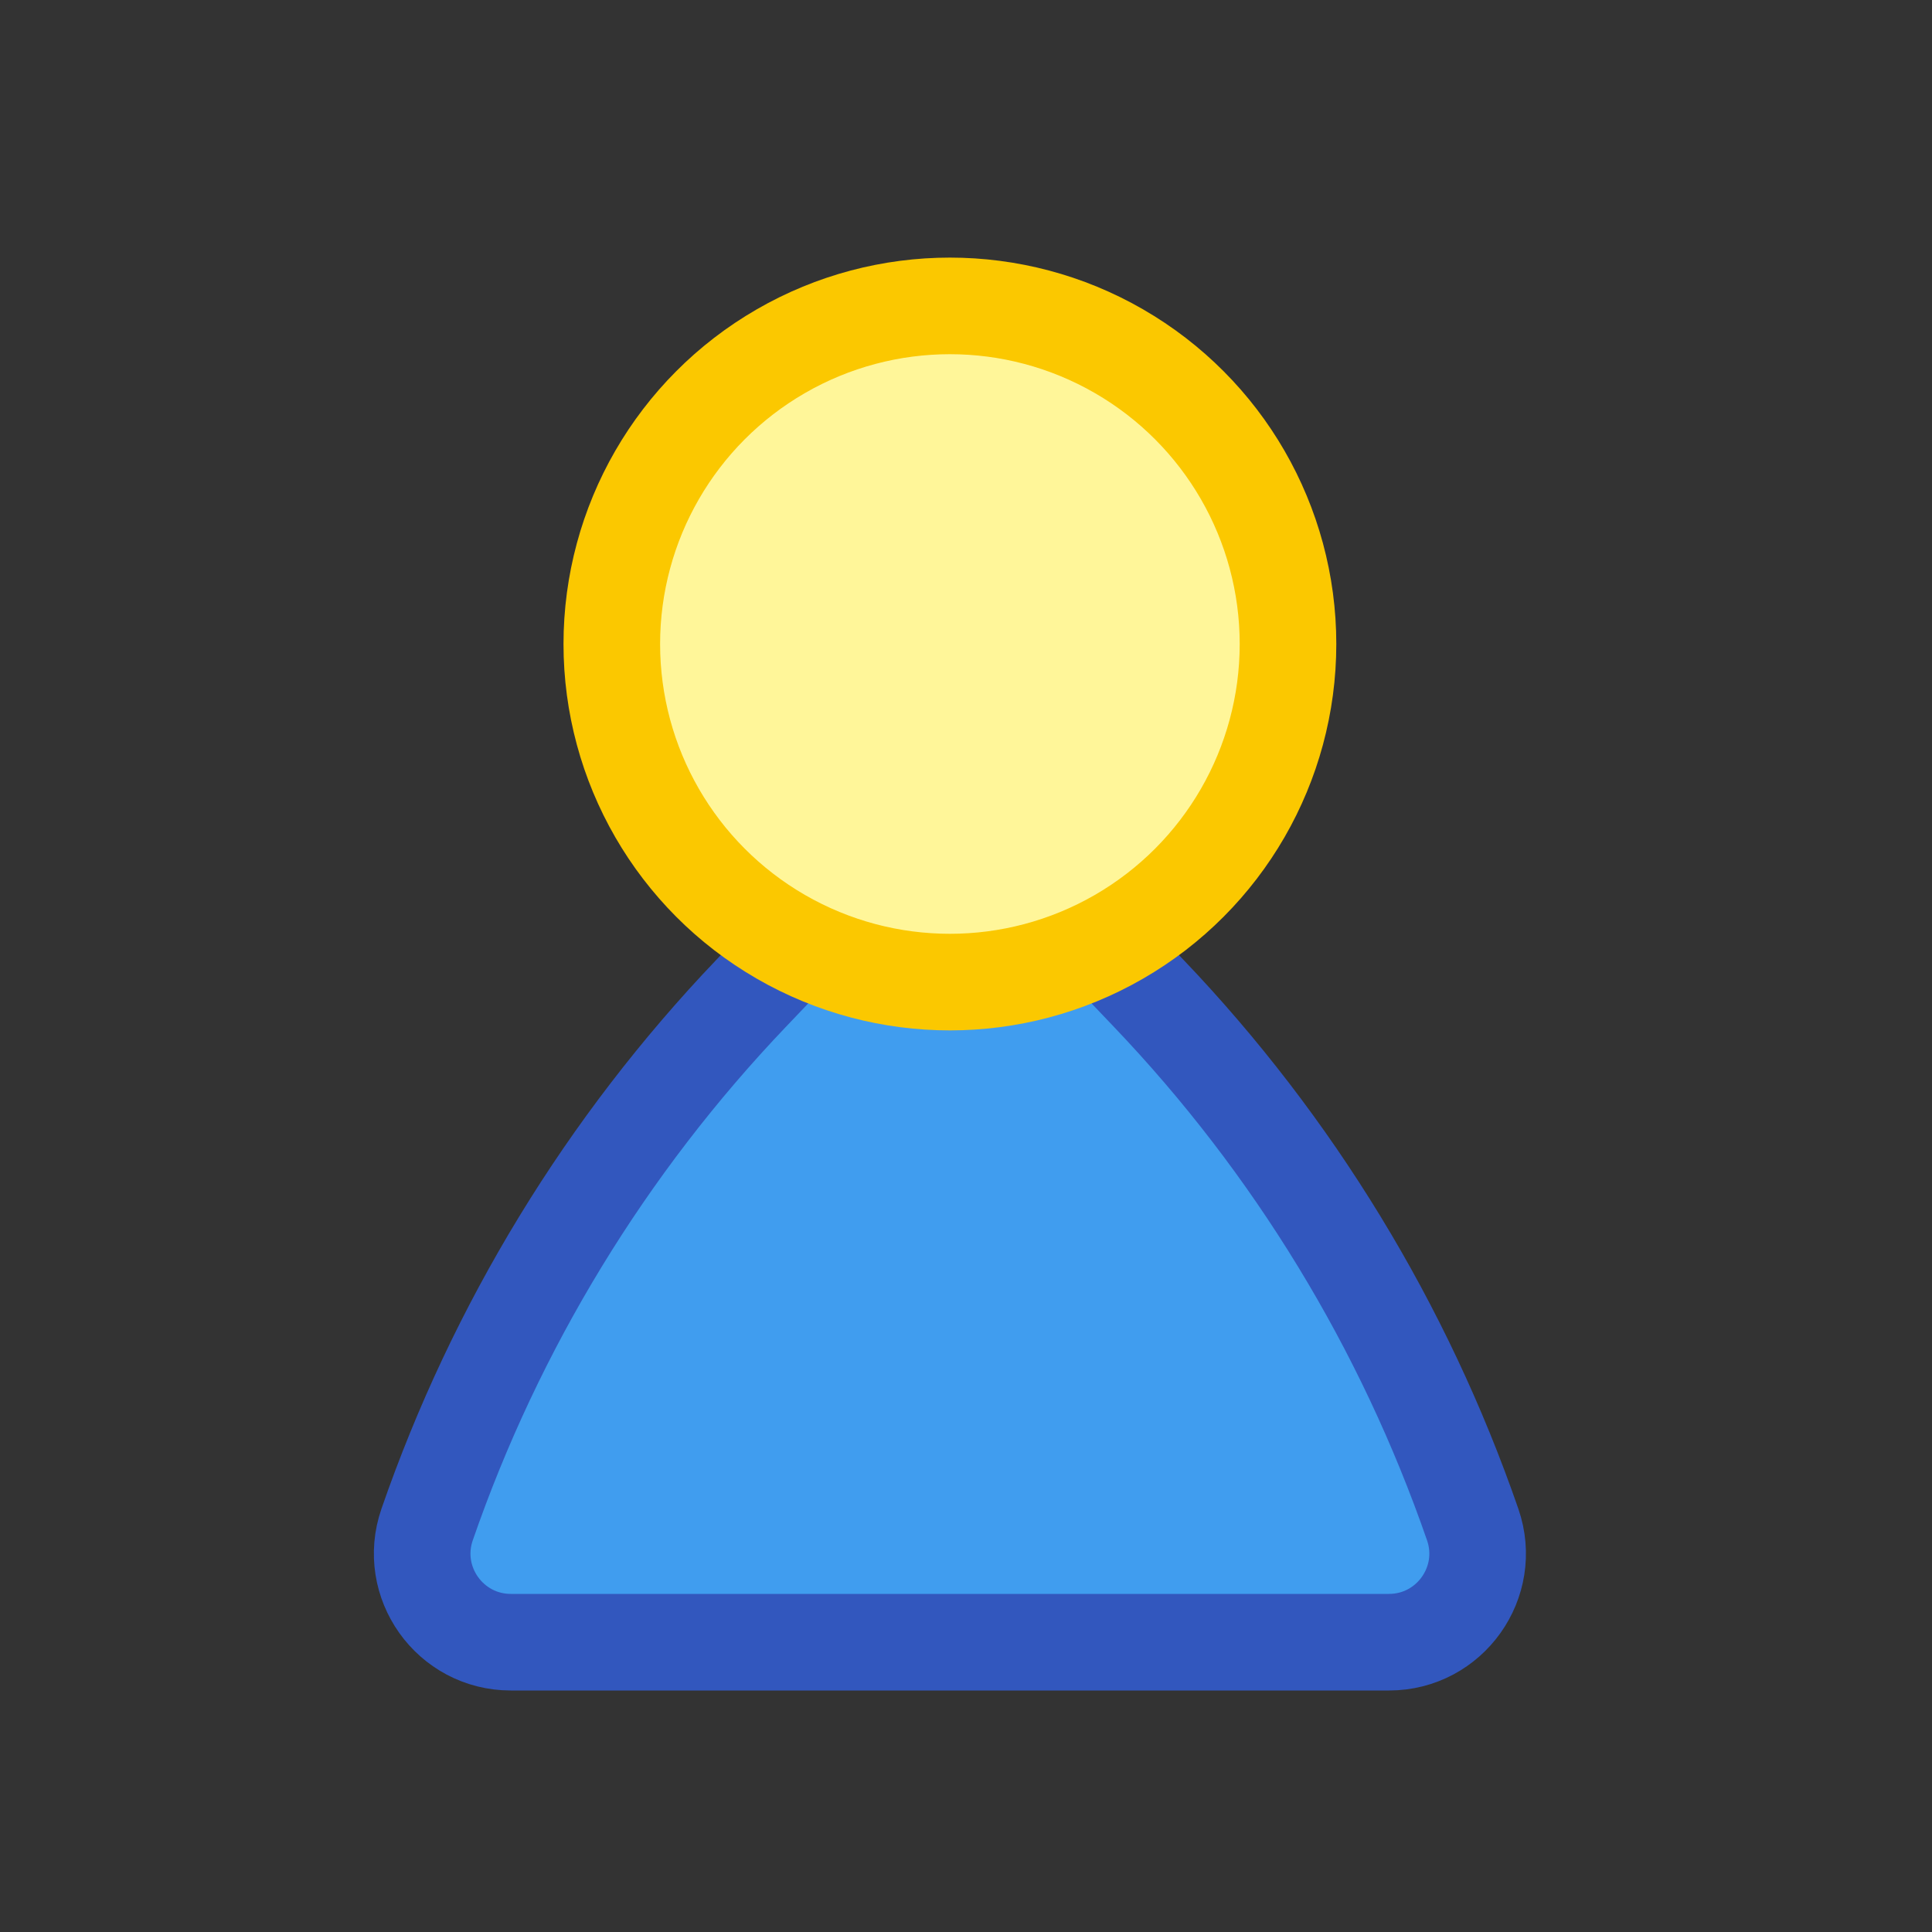 <svg width="60" height="60" viewBox="0 0 60 60" fill="none" xmlns="http://www.w3.org/2000/svg">
<rect x="0" y="0" width="60" height="60" fill="#333333" stroke="none"/>
<path d="M32 27H27L23.33 30.845C18.829 35.56 15.396 41.188 13.264 47.347C12.646 49.135 13.973 51 15.865 51H43.135C45.027 51 46.355 49.135 45.736 47.347C43.603 41.188 40.171 35.56 35.67 30.845L32 27Z" fill="#409DEF" stroke="#3257BE" stroke-width="3"/>
<circle cx="29.5" cy="20" r="10.5" fill="#FFF699" stroke="#FBC800" stroke-width="3"/>
</svg>
